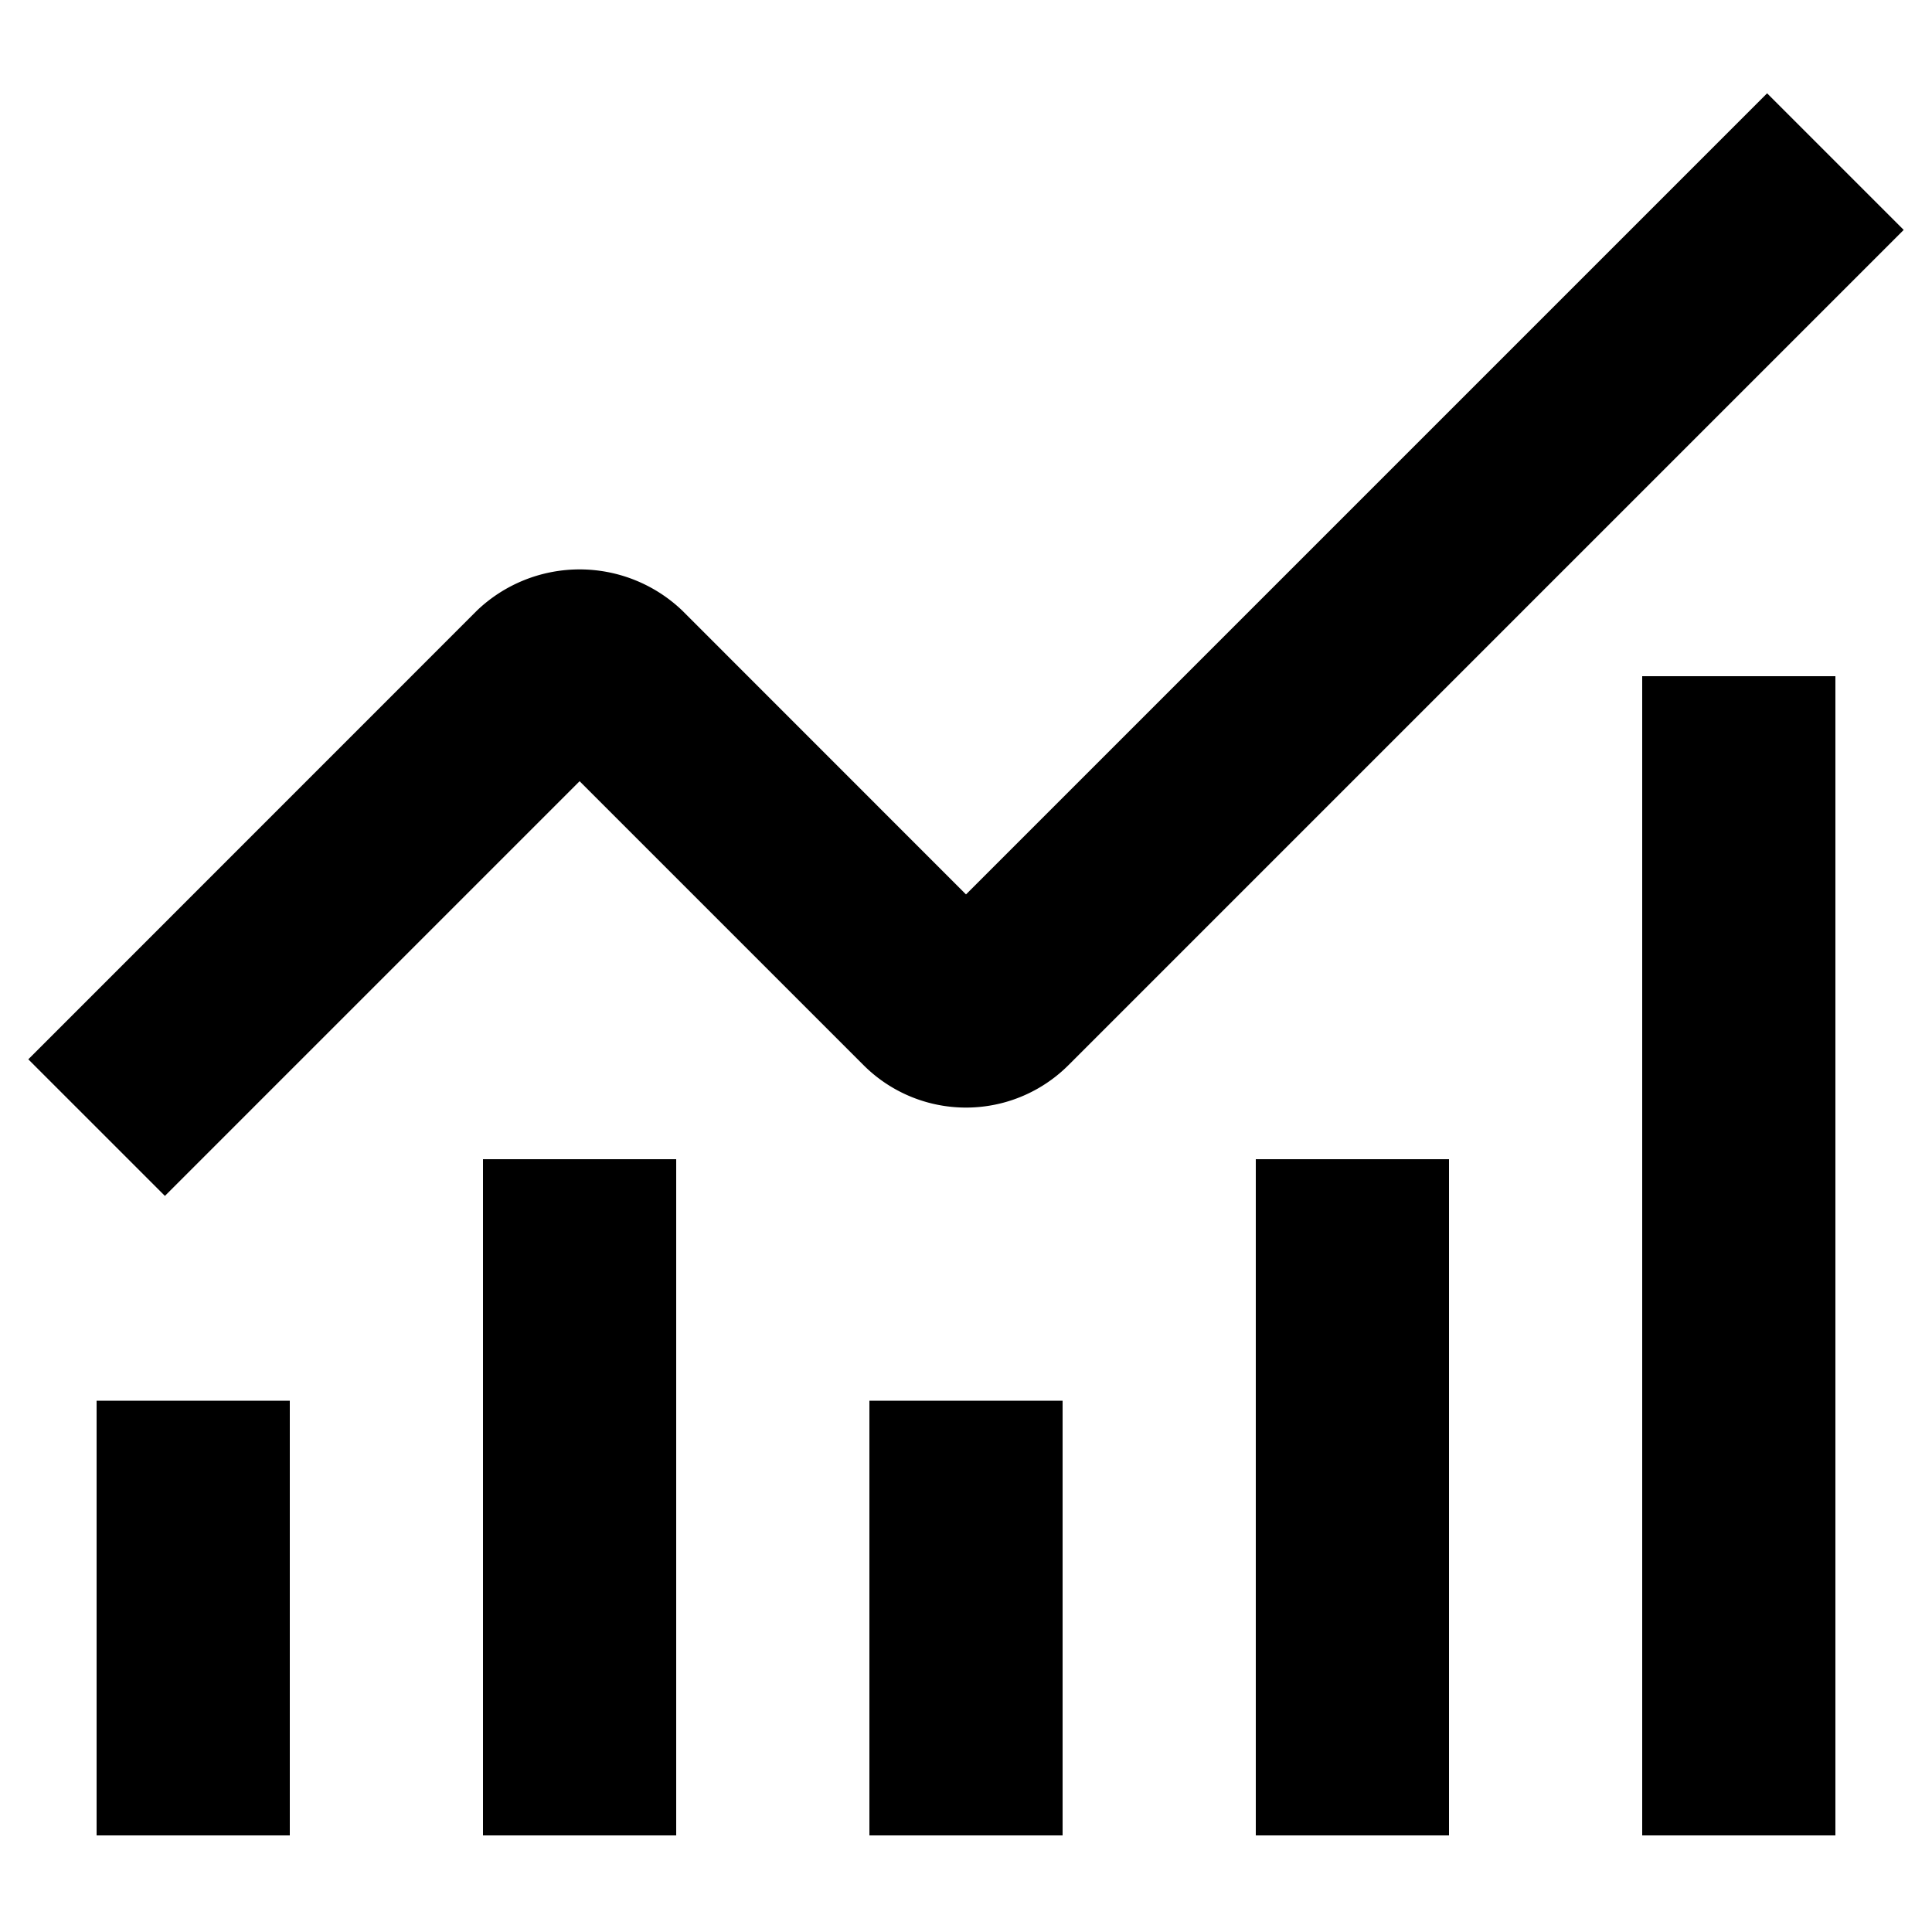 <svg xmlns="http://www.w3.org/2000/svg" viewBox="0 0 20 20" fill="currentColor"><path d="M3 19H1v-4.5h2V19Zm4-7H5v7h2v-7Zm8 0h-2v7h2v-7Zm4-5h-2v12h2V7ZM6 8.087l2.939 2.939a1.5 1.5 0 0 0 2.122 0l8.646-8.646L18.293.966 10 9.259l-2.939-2.94a1.538 1.538 0 0 0-2.122 0L.293 10.966l1.414 1.414L6 8.087Zm5 6.413H9V19h2v-4.5Z"/></svg>
